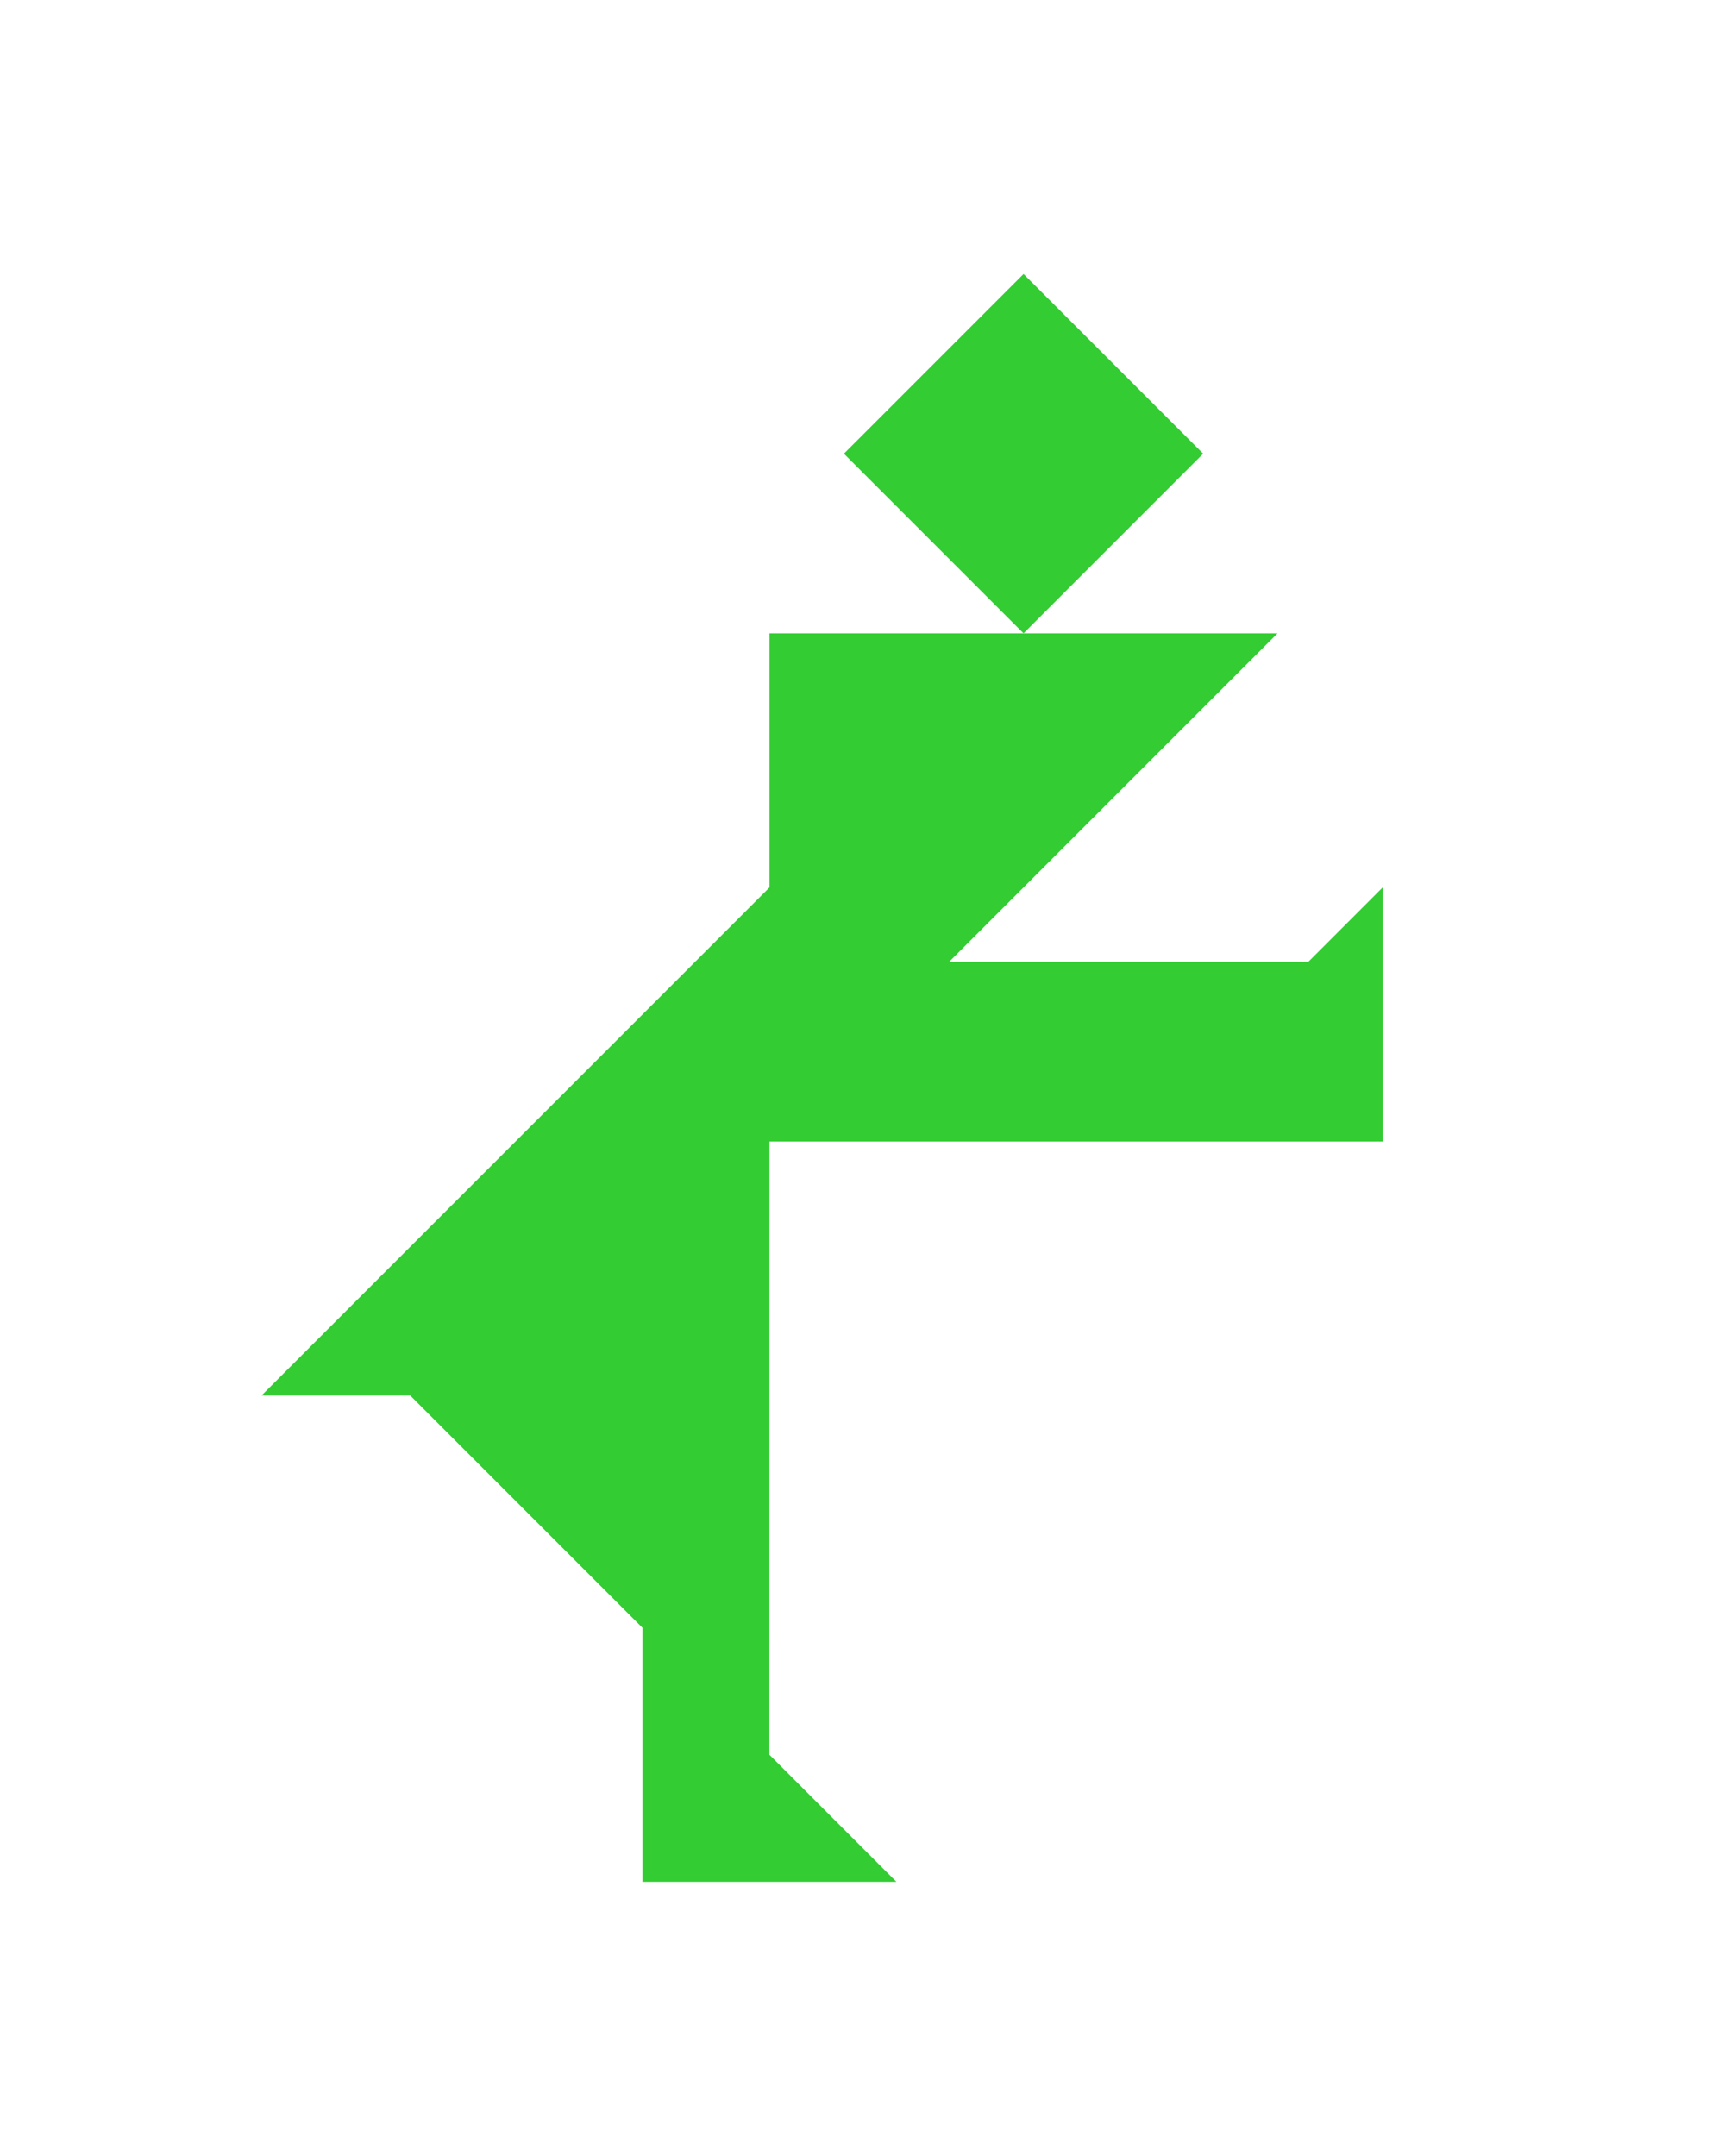 <?xml version="1.0" encoding="utf-8"?>
<!-- Generator: Adobe Illustrator 15.0.0, SVG Export Plug-In . SVG Version: 6.00 Build 0)  -->
<!DOCTYPE svg PUBLIC "-//W3C//DTD SVG 1.1//EN" "http://www.w3.org/Graphics/SVG/1.1/DTD/svg11.dtd">
<svg version="1.1" id="Layer_1" xmlns="http://www.w3.org/2000/svg" xmlns:xlink="http://www.w3.org/1999/xlink" x="0px" y="0px"
	 width="240.094px" height="300px" viewBox="0 0 240.094 300" enable-background="new 0 0 240.094 300" xml:space="preserve">
<polygon fill="#33CC33" points="182.094,133.848 132.102,133.848 177.816,88.132 107.105,88.132 107.105,123.488 36.395,194.199 
	57.102,194.199 89.416,226.514 89.416,261.869 124.771,261.869 107.093,244.19 107.105,158.848 192.449,158.848 192.449,123.492 "/>
<polygon fill="#33CC33" points="142.462,38.132 142.462,38.132 117.461,63.132 142.462,88.132 167.462,63.132 "/>
</svg>
